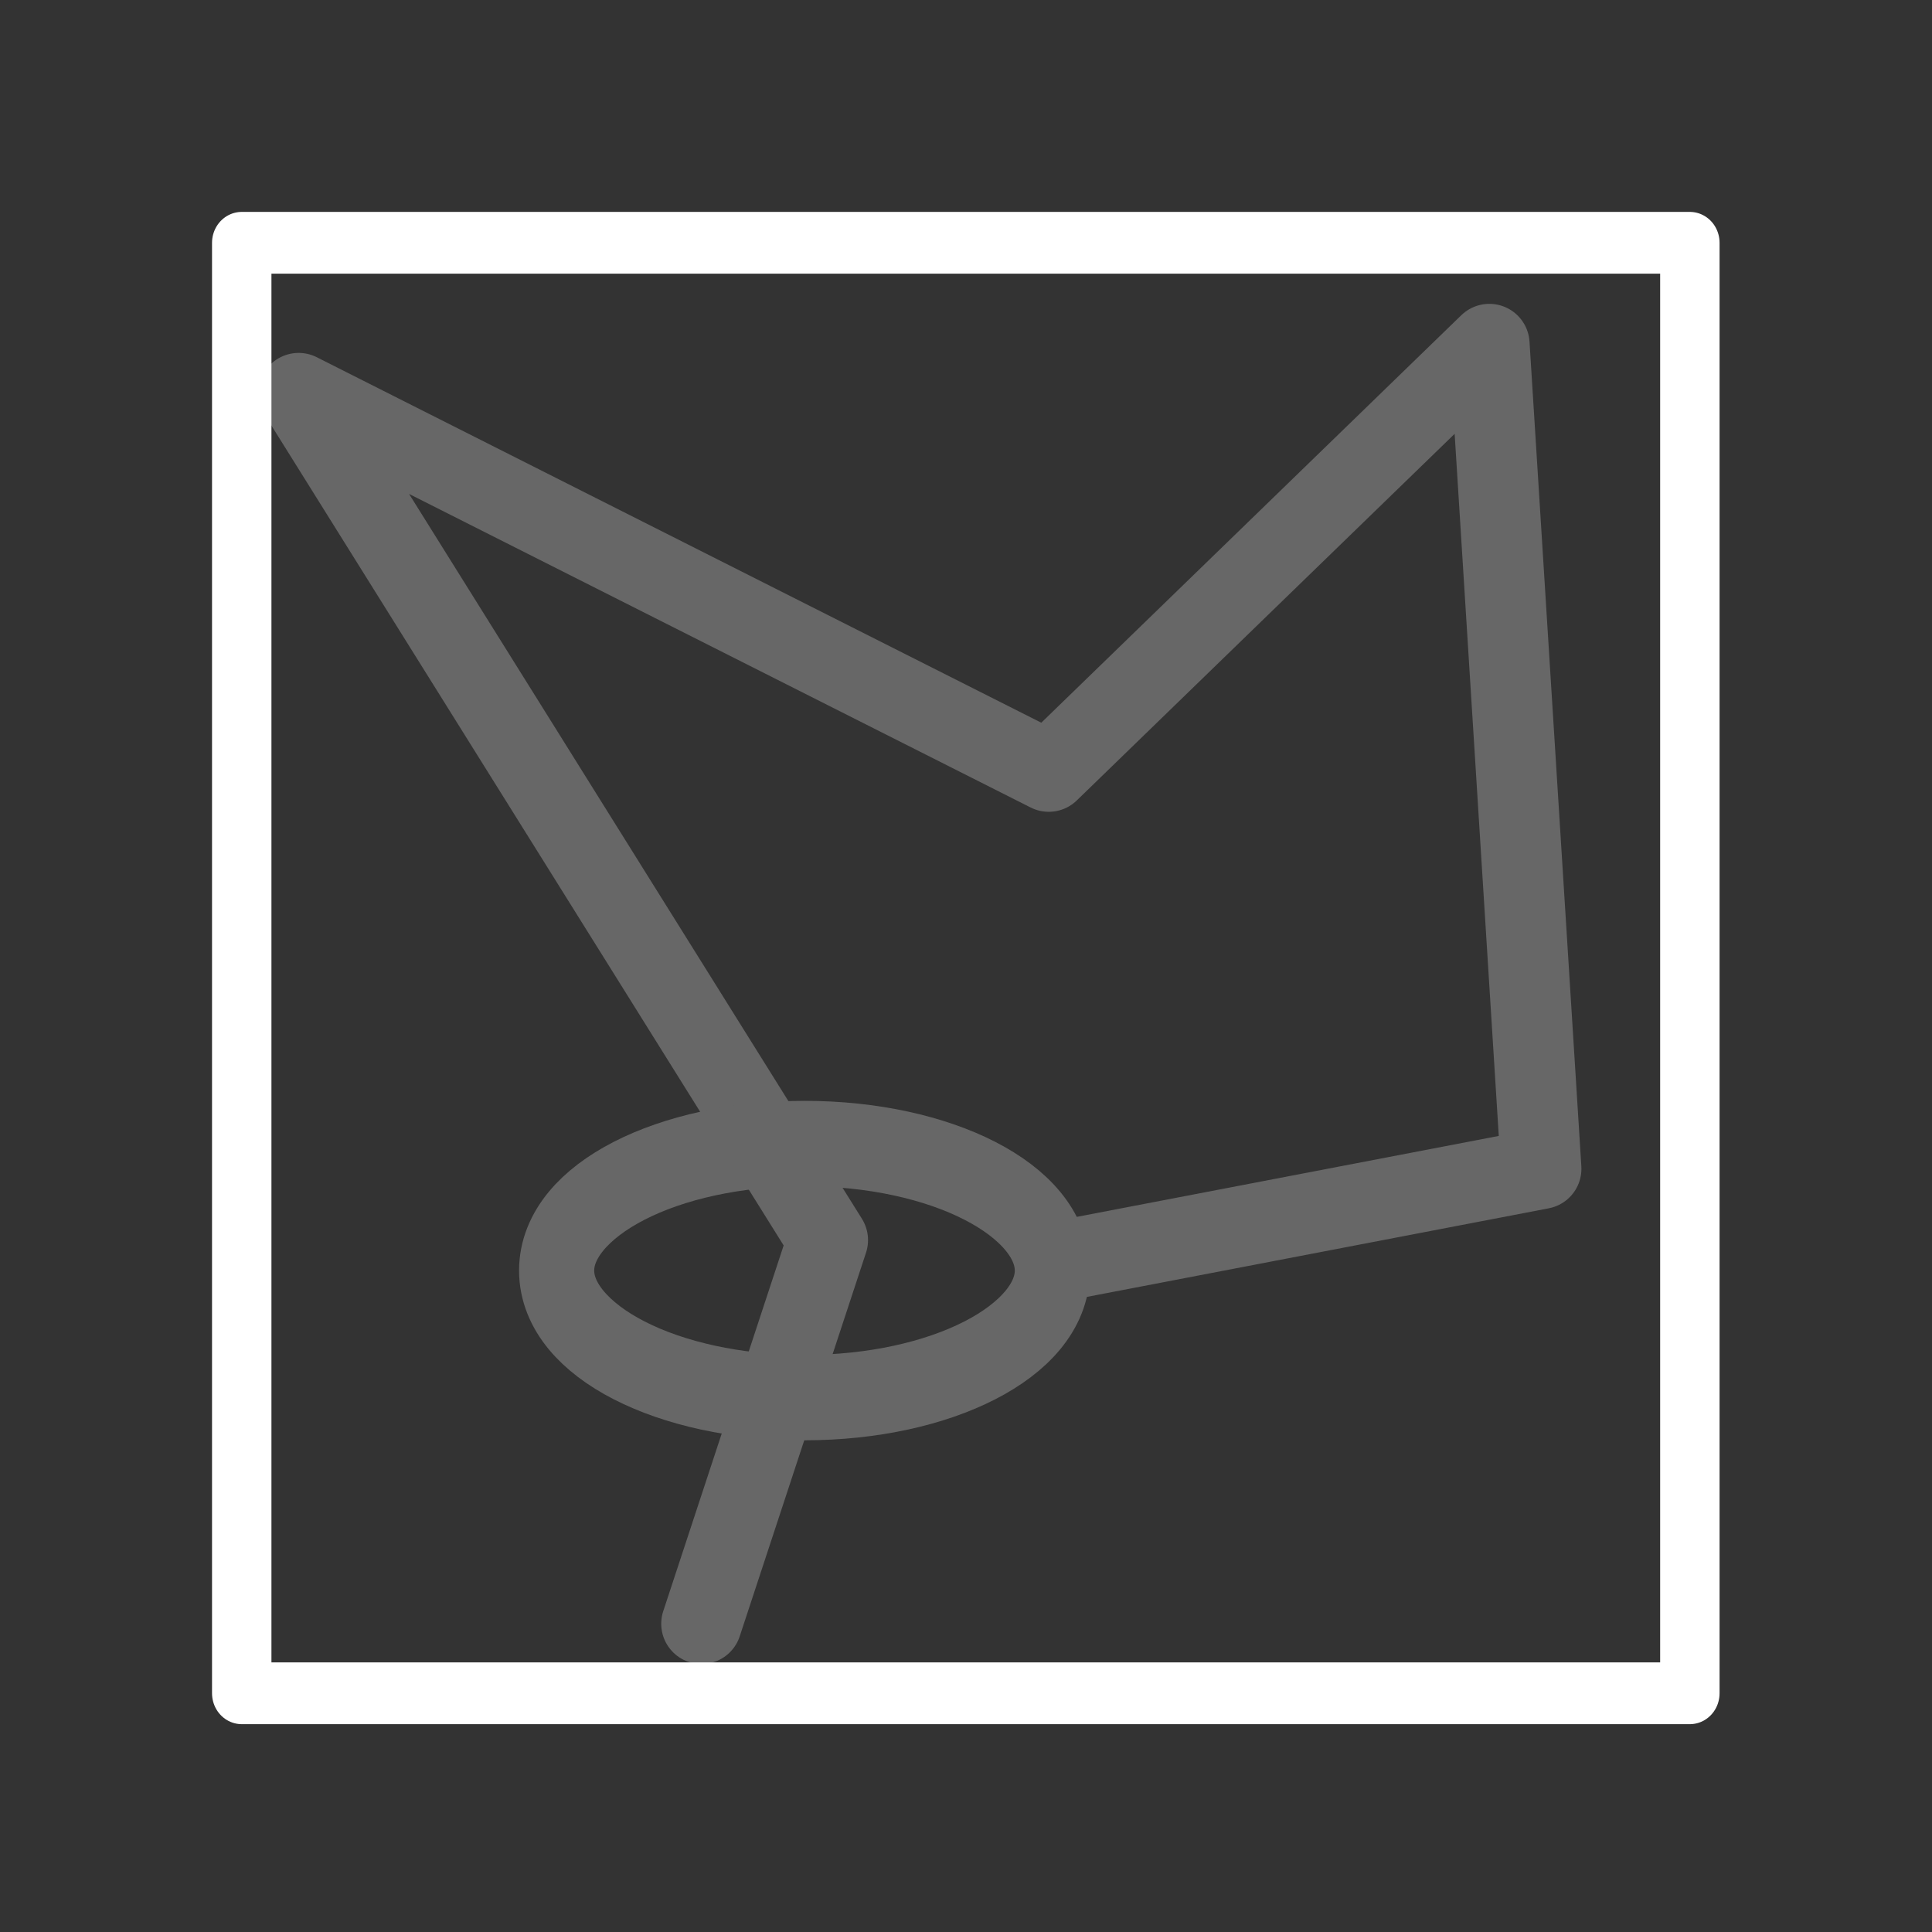 <?xml version="1.0" encoding="UTF-8" standalone="no"?>
<!DOCTYPE svg PUBLIC "-//W3C//DTD SVG 1.1//EN" "http://www.w3.org/Graphics/SVG/1.1/DTD/svg11.dtd">
<svg width="100%" height="100%" viewBox="0 0 48 48" version="1.1" xmlns="http://www.w3.org/2000/svg" xmlns:xlink="http://www.w3.org/1999/xlink" xml:space="preserve" style="fill-rule:evenodd;clip-rule:evenodd;stroke-linecap:round;stroke-linejoin:round;stroke-miterlimit:1.5;">
    <rect x="0" y="0" width="48" height="48" fill="#333333" stroke="none"/>
    <g transform="matrix(1,0,0,1,5.801,1.111)">
        <path d="M11.627,39.231L14.765,29.699L1.619,8.657L20.255,18.058L31.201,7.438L32.489,27.927L20.529,30.221" style="fill:none;stroke:rgb(103,103,103);stroke-width:2px;"/>
    </g>
    <g transform="matrix(0.889,0,0,1.01,5.999,1.764)">
        <ellipse cx="15.735" cy="29.508" rx="6.927" ry="3.125" style="fill:rgb(235,235,235);fill-opacity:0;stroke:rgb(103,103,103);stroke-width:2.1px;"/>
    </g>
    <g transform="matrix(1.447,0,0,1.504,0.636,0.434)">
        <rect x="3.711" y="3.722" width="24.864" height="23.961" style="fill:white;fill-opacity:0;stroke:white;stroke-width:1.02px;"/>
    </g>
</svg>
